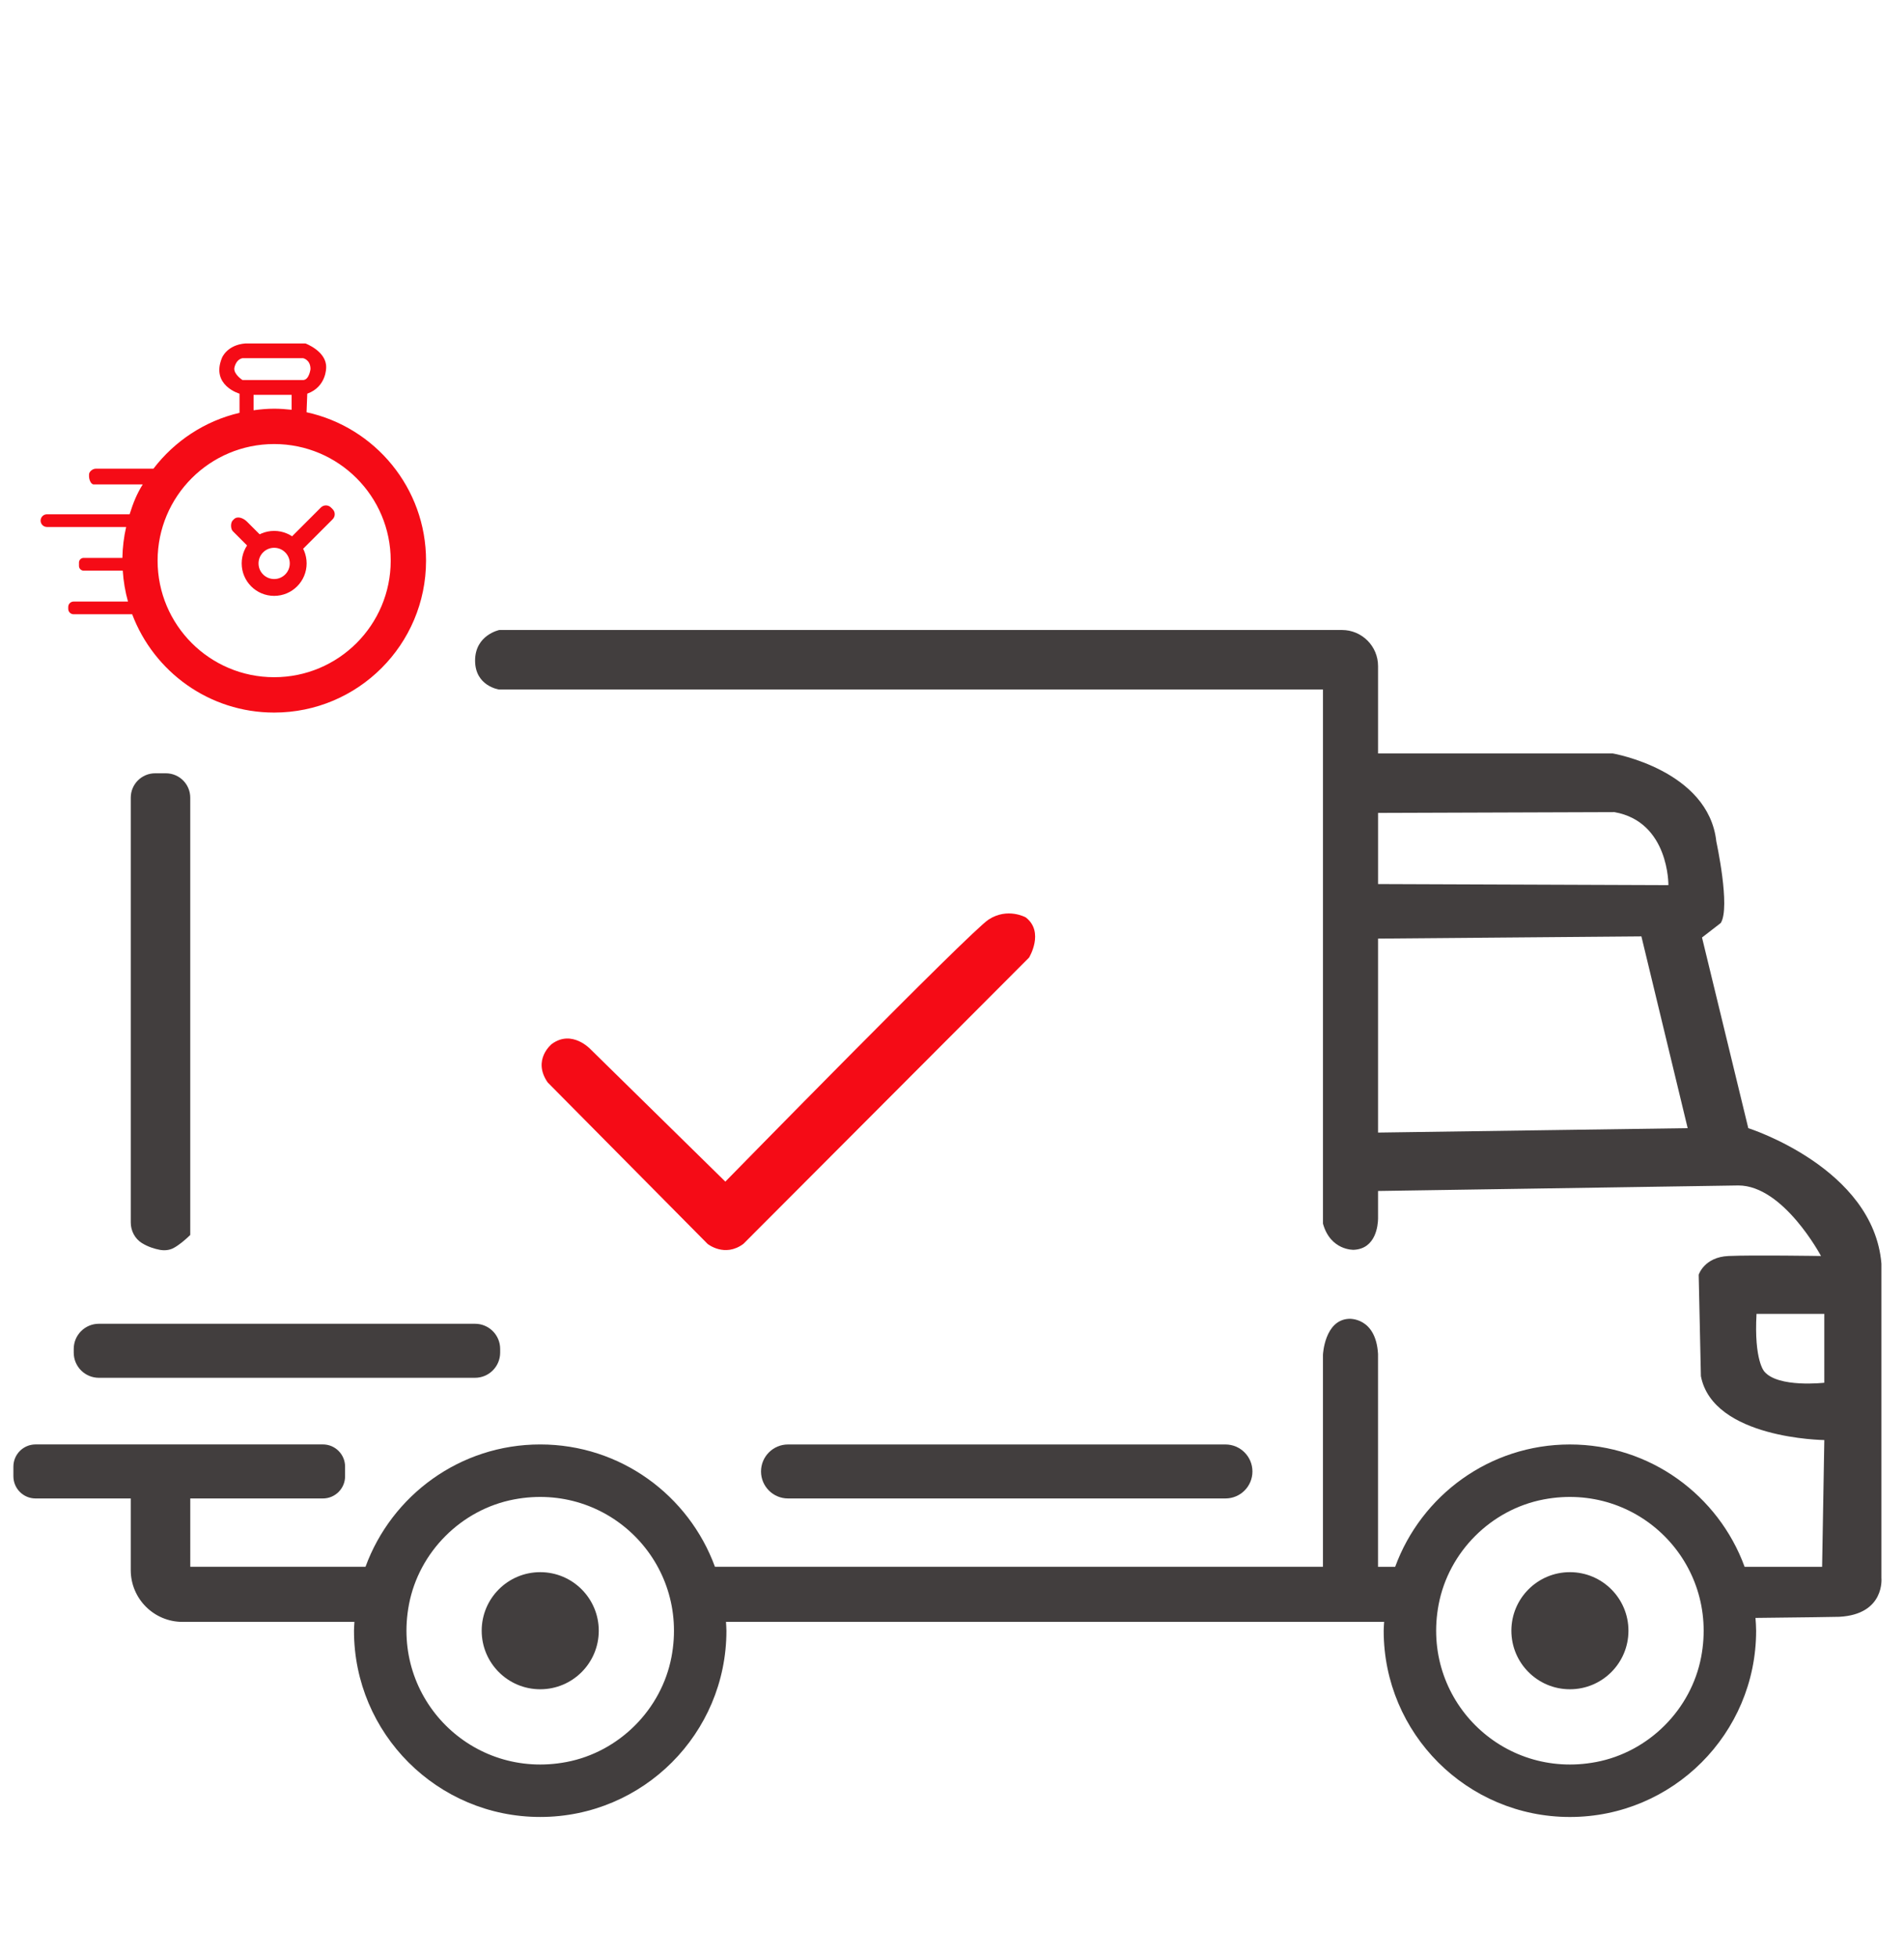 <?xml version="1.0" encoding="utf-8"?>
<!-- Generator: Adobe Illustrator 24.1.1, SVG Export Plug-In . SVG Version: 6.00 Build 0)  -->
<svg version="1.1" id="Capa_2_1_" xmlns="http://www.w3.org/2000/svg" xmlns:xlink="http://www.w3.org/1999/xlink" x="0px" y="0px"
	 viewBox="0 0 102.653 105.505" enable-background="new 0 0 102.653 105.505" xml:space="preserve">
<path fill="#F50B16" d="M77,37.166"/>
<path fill="#423E3E" d="M66.069,80.77H42.485c-0.804,0-1.455-0.652-1.455-1.455v0c0-0.804,0.652-1.455,1.455-1.455h23.584
	c0.804,0,1.455,0.652,1.455,1.455v0C67.525,80.119,66.873,80.77,66.069,80.77z"/>
<path fill="#423E3E" d="M25.61,74.266H5.331c-0.749,0-1.356-0.607-1.356-1.356V72.71c0-0.749,0.607-1.356,1.356-1.356H25.61
	c0.749,0,1.356,0.607,1.356,1.356v0.199C26.965,73.659,26.358,74.266,25.61,74.266z"/>
<circle fill="#423E3E" cx="84.641" cy="87.899" r="3.156"/>
<circle fill="#423E3E" cx="29.126" cy="87.899" r="3.156"/>
<path fill="#F50B16" d="M40.079,67.048L55.48,51.617c0,0,0.847-1.381-0.178-2.168c0,0-0.98-0.55-2.005,0.119
	c-1.025,0.668-14.191,14.124-14.191,14.124l-7.262-7.129c0,0-1.002-1.092-2.094-0.29c0,0-1.069,0.847-0.223,2.072l8.621,8.703
	C38.149,67.048,39.069,67.798,40.079,67.048z"/>
<path fill="#F50B16" d="M16.528,22.221l0.038-1.001c1.044-0.373,1.019-1.416,1.019-1.416c0.025-0.87-1.118-1.292-1.118-1.292h-3.23
	c-0.994,0.075-1.267,0.77-1.267,0.77c-0.621,1.491,0.944,1.938,0.944,1.938v1.032c-1.88,0.439-3.507,1.528-4.642,3.012H5.163
	c-0.161,0-0.362,0.15-0.362,0.311v0.103c0,0.161,0.093,0.432,0.254,0.432h2.64c-0.339,0.551-0.506,0.983-0.707,1.611H2.531
	c-0.189,0-0.342,0.153-0.342,0.342s0.153,0.342,0.342,0.342h4.27c-0.122,0.538-0.193,1.095-0.203,1.667H4.51
	c-0.139,0-0.252,0.113-0.252,0.252v0.182c0,0.139,0.113,0.252,0.252,0.252h2.108c0.037,0.574,0.132,1.131,0.282,1.667H3.97
	c-0.161,0-0.291,0.13-0.291,0.291v0.103c0,0.161,0.13,0.291,0.291,0.291h3.156c1.169,3.094,4.151,5.299,7.655,5.299
	c4.523,0,8.189-3.667,8.189-8.189C22.97,26.297,20.211,23.022,16.528,22.221z M12.632,19.854c0,0,0.058-0.464,0.439-0.547h3.271
	c0,0,0.398,0.075,0.398,0.588c0,0-0.066,0.555-0.373,0.588h-3.296C13.071,20.483,12.607,20.185,12.632,19.854z M15.721,21.282v0.806
	c-0.309-0.035-0.622-0.058-0.94-0.058c-0.377,0-0.746,0.034-1.11,0.084v-0.832H15.721z M14.781,36.503
	c-3.47,0-6.284-2.813-6.284-6.284c0-3.47,2.813-6.284,6.284-6.284c3.47,0,6.284,2.813,6.284,6.284
	C21.065,33.69,18.251,36.503,14.781,36.503z"/>
<path fill="#F50B16" d="M14.781,28.617c-0.967,0-1.751,0.784-1.751,1.751c0,0.967,0.784,1.751,1.751,1.751s1.751-0.784,1.751-1.751
	C16.532,29.401,15.748,28.617,14.781,28.617z M14.781,31.211c-0.465,0-0.842-0.377-0.842-0.842c0-0.465,0.377-0.842,0.842-0.842
	c0.465,0,0.842,0.377,0.842,0.842C15.623,30.834,15.246,31.211,14.781,31.211z"/>
<path fill="#F50B16" d="M17.301,27.354l-1.825,1.825c-0.149,0.149-0.149,0.392,0,0.541l0.093,0.093c0.149,0.149,0.392,0.149,0.541,0
	l1.825-1.825c0.149-0.149,0.149-0.392,0-0.541l-0.093-0.093C17.693,27.205,17.451,27.205,17.301,27.354z"/>
<path fill="#F50B16" d="M12.552,28.633l1.099,1.099c0.124,0.124,0.324,0.124,0.448,0l0.191-0.191c0.124-0.124,0.124-0.324,0-0.448
	l-0.973-0.973c-0.193-0.193-0.512-0.325-0.706-0.132l-0.064,0.064C12.424,28.177,12.429,28.51,12.552,28.633z"/>
<g>
	<path fill="#423E3E" d="M8.598,67.365c0.257,0.051,0.532,0.029,0.762-0.095c0.295-0.159,0.614-0.428,0.897-0.701V42.996
		c0-0.726-0.588-1.314-1.314-1.314H8.364c-0.726,0-1.314,0.588-1.314,1.314v22.899c0,0.445,0.22,0.871,0.597,1.107
		C7.984,67.212,8.344,67.315,8.598,67.365z"/>
	<path fill="#423E3E" d="M101.436,85.055V68.117c-0.426-5.168-7.178-7.307-7.178-7.307l-2.495-10.277l1.01-0.781
		c0.535-0.84-0.238-4.388-0.238-4.388c-0.416-3.861-5.584-4.752-5.584-4.752H74.297v-4.708c0-1.075-0.871-1.946-1.946-1.946H26.921
		c0,0-1.307,0.267-1.307,1.649c0,1.381,1.292,1.559,1.292,1.559h44.421v28.79c0.409,1.466,1.663,1.411,1.663,1.411
		c1.201-0.058,1.301-1.342,1.307-1.678v-0.082v-1.41l19.426-0.298c2.436,0,4.455,3.802,4.455,3.802s-3.683-0.059-4.99,0
		c-1.307,0.059-1.604,1.01-1.604,1.01l0.119,5.465c0.654,3.386,6.654,3.446,6.654,3.446l-0.119,6.832H94.06
		c-1.407-3.845-5.088-6.594-9.42-6.594s-8.013,2.749-9.42,6.594h-0.924V72.981c-0.119-2.005-1.574-1.894-1.574-1.894
		c-1.314,0.067-1.396,1.938-1.396,1.938v11.428H38.546c-1.407-3.845-5.088-6.594-9.42-6.594s-8.013,2.749-9.42,6.594h-9.448V80.77
		h7.151c0.66,0,1.196-0.535,1.196-1.196v-0.52c0-0.66-0.535-1.196-1.196-1.196H1.918c-0.66,0-1.196,0.535-1.196,1.196v0.52
		c0,0.66,0.535,1.196,1.196,1.196h5.131v3.861c0,1.542,1.25,2.792,2.792,2.792h9.268c-0.007,0.159-0.024,0.315-0.024,0.475
		c0,5.545,4.495,10.04,10.04,10.04s10.04-4.495,10.04-10.04c0-0.16-0.017-0.317-0.024-0.475h35.156c0,0,0.116-0.001,0.328-0.003
		c-0.008,0.16-0.024,0.317-0.024,0.479c0,5.545,4.495,10.04,10.04,10.04s10.04-4.495,10.04-10.04c0-0.233-0.019-0.461-0.035-0.69
		c2.574-0.029,4.379-0.052,4.521-0.06C101.639,87.015,101.436,85.055,101.436,85.055z M74.297,43.818l12.743-0.043
		c2.955,0.52,2.911,3.936,2.911,3.936l-15.653-0.059V43.818z M74.297,61.048V50.592l14.198-0.119L90.99,60.81L74.297,61.048z
		 M30.537,94.977c-5.081,0.963-9.452-3.409-8.489-8.489c0.538-2.839,2.827-5.128,5.666-5.666c5.081-0.963,9.452,3.409,8.489,8.489
		C35.665,92.149,33.376,94.439,30.537,94.977z M86.052,94.977c-5.081,0.963-9.452-3.409-8.489-8.489
		c0.538-2.839,2.827-5.128,5.666-5.666c5.081-0.963,9.452,3.409,8.489,8.489C91.18,92.149,88.891,94.439,86.052,94.977z
		 M98.356,74.533c0,0-2.488,0.286-3.234-0.605c0,0-0.561-0.59-0.42-3.108h3.654V74.533z"/>
</g>
</svg>
